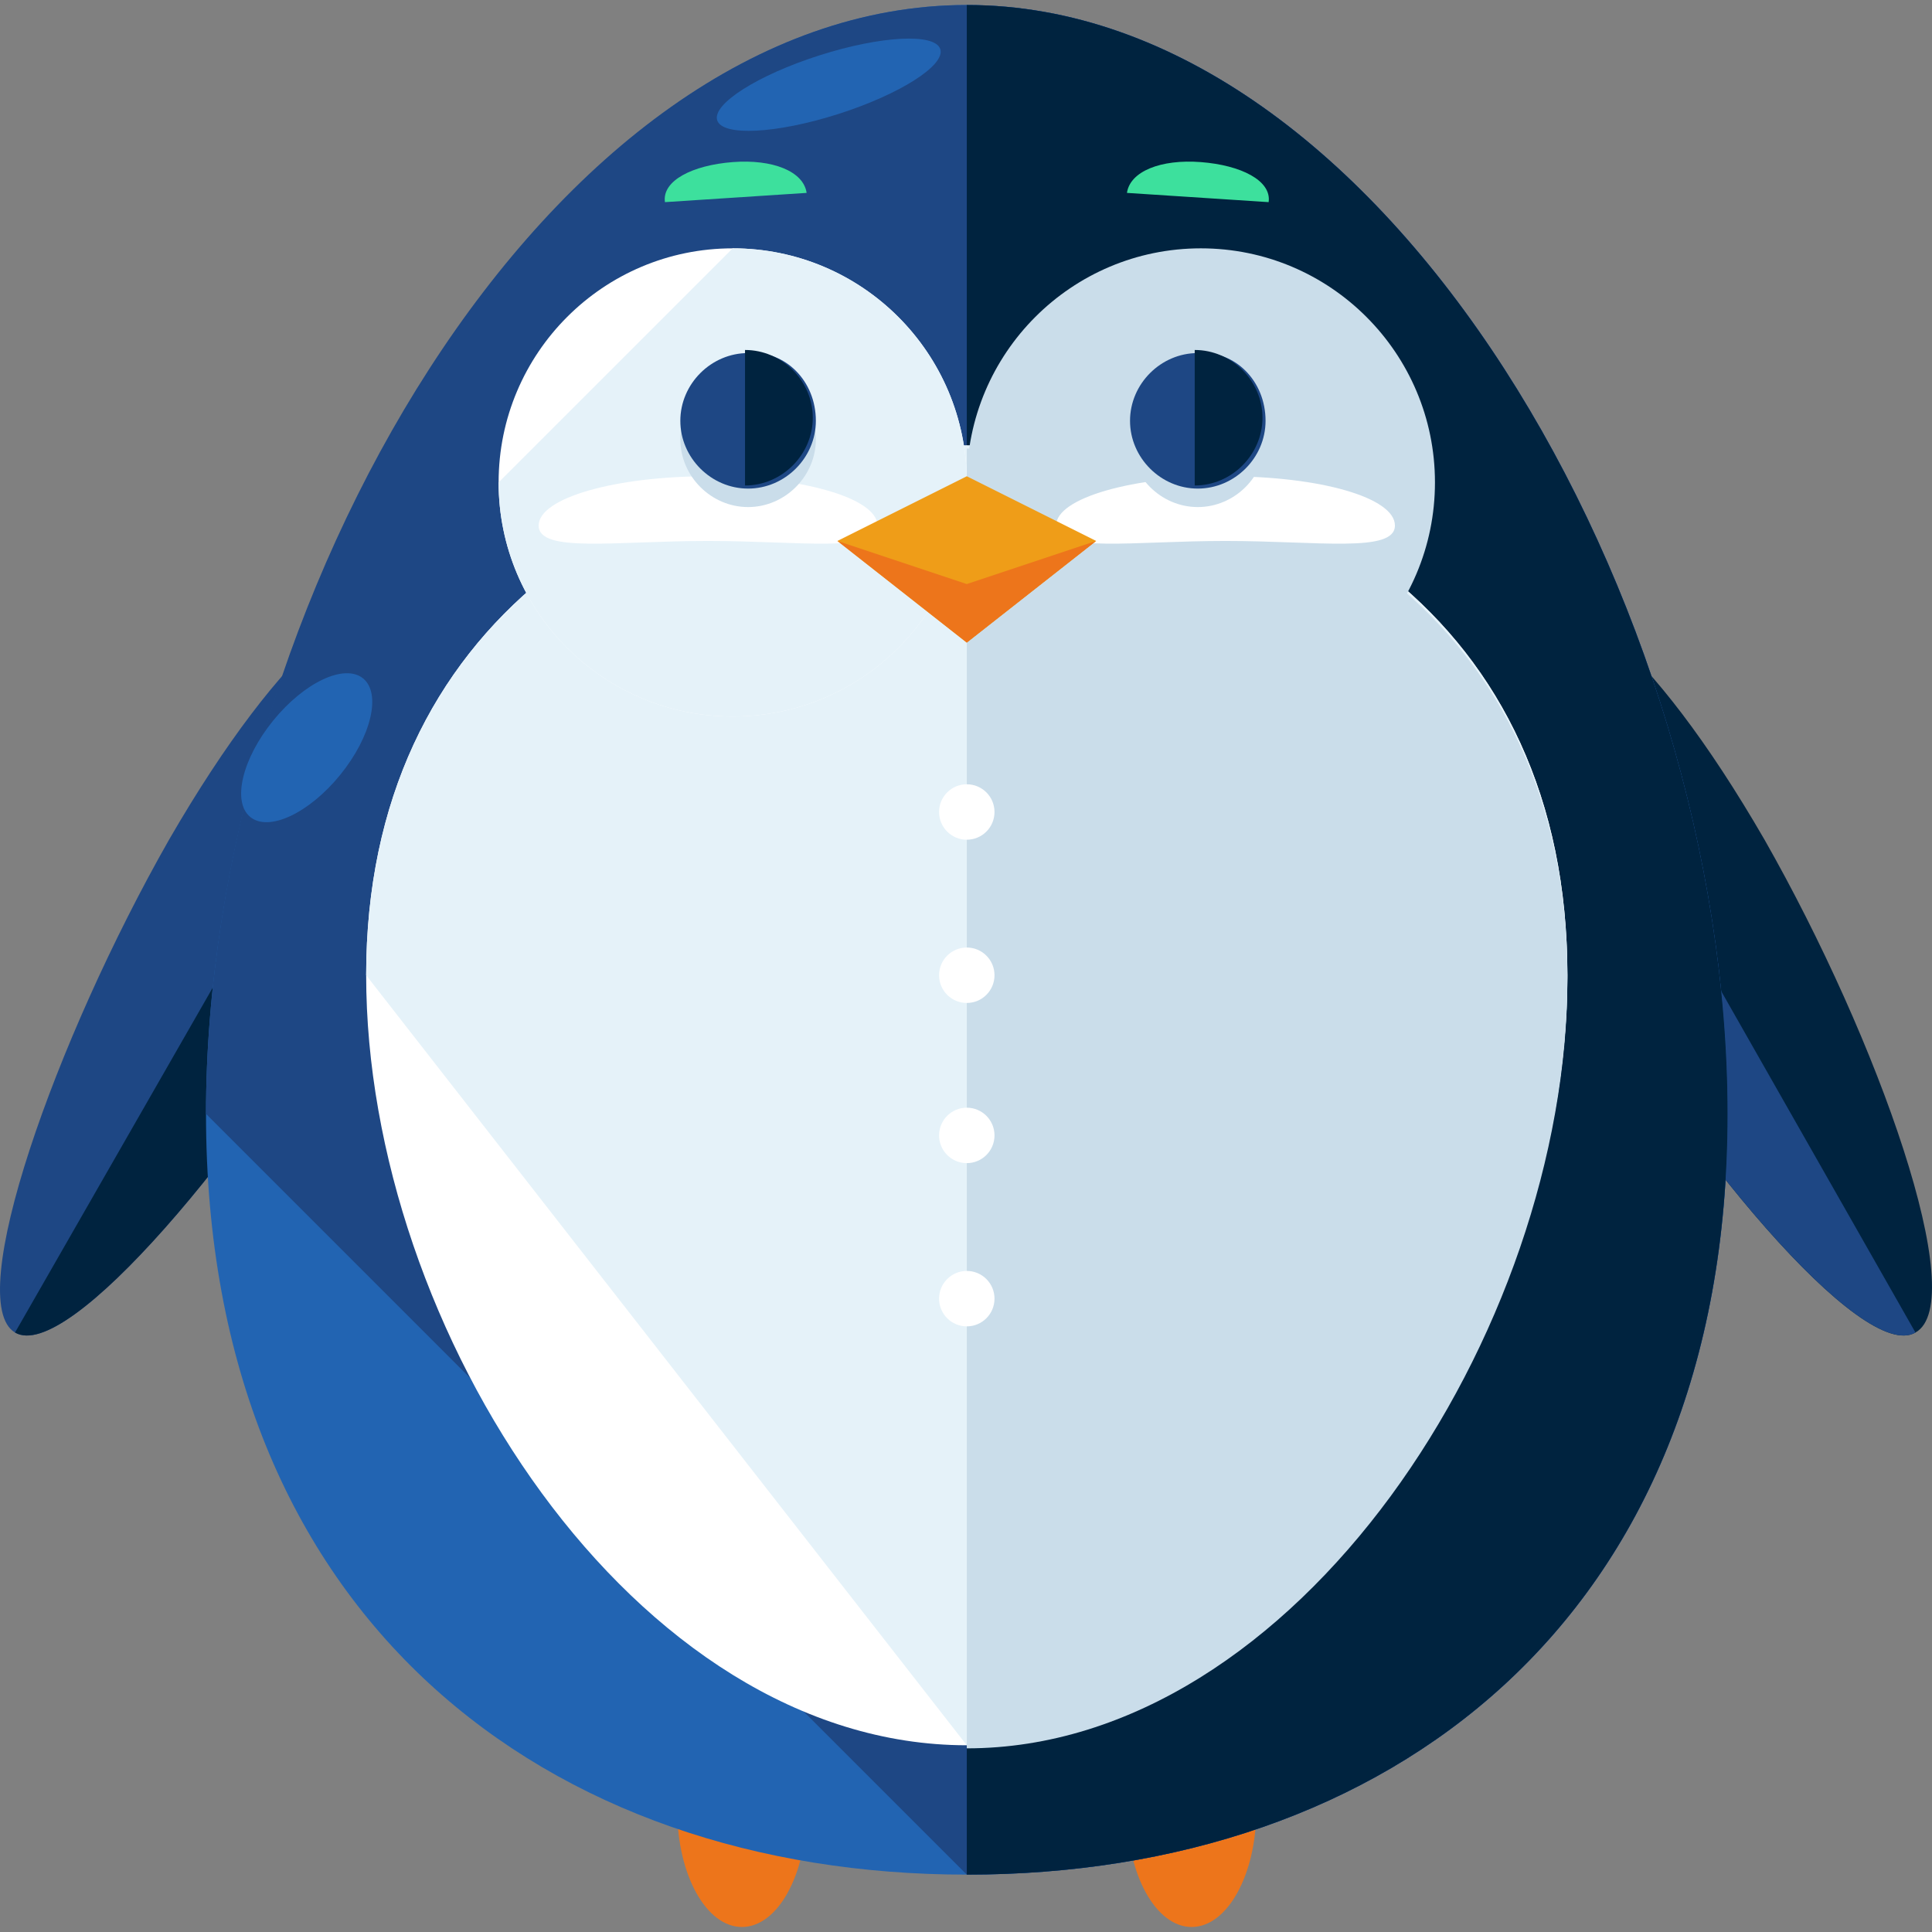 <?xml version="1.0" encoding="iso-8859-1"?>
<!-- Generator: Adobe Illustrator 19.0.0, SVG Export Plug-In . SVG Version: 6.00 Build 0)  -->
<svg version="1.1" id="Layer_1" xmlns="http://www.w3.org/2000/svg" xmlns:xlink="http://www.w3.org/1999/xlink" x="0px" y="0px"
	 viewBox="0 0 501.802 501.802" style="enable-background:new 0 0 501.802 501.802;" xml:space="preserve">
<rect x="0" y="0" width="501.802" height="501.802" fill="#808080" stroke="none"/>
<g>
	<ellipse style="fill:#ED751B;" cx="192.705" cy="470.101" rx="16.8" ry="30.4"/>
	<ellipse style="fill:#ED751B;" cx="309.505" cy="470.101" rx="16.8" ry="30.4"/>
</g>
<path style="fill:#1E4784;" d="M43.905,218.101c29.6-51.2,55.2-71.2,69.6-63.2c13.6,8,10.4,40-19.2,92
	c-30.4,52-76.8,107.2-90.4,99.2S14.305,270.101,43.905,218.101z"/>
<g>
	<path style="fill:#00233F;" d="M113.505,154.901c13.6,8,10.4,40-19.2,92c-30.4,52-76.8,107.2-90.4,99.2"/>
	<path style="fill:#00233F;" d="M458.305,218.101c-29.6-51.2-55.2-71.2-69.6-63.2c-13.6,8-10.4,40,19.2,92s76,107.2,89.6,99.2
		C511.905,338.101,487.905,270.101,458.305,218.101z"/>
</g>
<path style="fill:#1E4784;" d="M388.705,154.901c-13.6,8-10.4,40,19.2,92s76,107.2,89.6,99.2"/>
<path style="fill:#2264B2;" d="M448.705,289.301c0,132-88.8,197.6-197.6,197.6s-197.6-66.4-197.6-197.6s88.8-288,197.6-288
	S448.705,157.301,448.705,289.301z"/>
<path style="fill:#1E4784;" d="M53.505,289.301c0-132,88.8-288,197.6-288s197.6,156,197.6,288s-88.8,197.6-197.6,197.6"/>
<path style="fill:#00233F;" d="M251.105,1.301c108.8,0,197.6,156,197.6,288s-88.8,197.6-197.6,197.6"/>
<path style="fill:#FFFFFF;" d="M95.105,253.301c0-91.2,70.4-137.6,156-137.6c86.4,0,156,45.6,156,137.6s-70.4,200-156,200
	C164.705,453.301,95.105,345.301,95.105,253.301z"/>
<path style="fill:#E5F2F9;" d="M95.105,253.301c0-91.2,70.4-137.6,156-137.6c86.4,0,156,45.6,156,137.6s-70.4,200-156,200"/>
<path style="fill:#CADDEA;" d="M251.105,116.501c86.4,0,156,45.6,156,137.6s-70.4,200-156,200"/>
<circle style="fill:#FFFFFF;" cx="190.305" cy="125.301" r="60.8"/>
<path style="fill:#E5F2F9;" d="M190.305,64.501c33.6,0,60.8,27.2,60.8,60.8s-27.2,60.8-60.8,60.8s-60.8-27.2-60.8-60.8"/>
<circle style="fill:#CADDEA;" cx="311.905" cy="125.301" r="60.8"/>
<g>
	<path style="fill:#3DE09D;" d="M190.305,42.101c-10.4,0.8-18.4,4.8-17.6,10.4l36.8-2.4
		C208.705,44.501,200.705,41.301,190.305,42.101z"/>
	<path style="fill:#3DE09D;" d="M311.905,42.101c10.4,0.8,18.4,4.8,17.6,10.4l-36.8-2.4
		C293.505,44.501,301.505,41.301,311.905,42.101z"/>
</g>
<g>
	<path style="fill:#FFFFFF;" d="M183.905,123.701c-24,0-44,5.6-44,12.8s20,4,44,4s44,3.2,44-4
		C227.905,129.301,207.905,123.701,183.905,123.701z"/>
	<path style="fill:#FFFFFF;" d="M318.305,123.701c-24,0-44,5.6-44,12.8s20,4,44,4s44,3.2,44-4
		C362.305,129.301,343.105,123.701,318.305,123.701z"/>
</g>
<g>
	<path style="fill:#CADDEA;" d="M211.905,114.101c0,9.6-8,17.6-17.6,17.6s-17.6-8-17.6-17.6s8-17.6,17.6-17.6
		C203.905,96.501,211.905,104.501,211.905,114.101z"/>
	<path style="fill:#CADDEA;" d="M328.705,114.101c0,9.6-8,17.6-17.6,17.6s-17.6-8-17.6-17.6s8-17.6,17.6-17.6
		C320.705,96.501,328.705,104.501,328.705,114.101z"/>
</g>
<path style="fill:#1E4784;" d="M211.905,109.301c0,9.6-8,17.6-17.6,17.6s-17.6-8-17.6-17.6s8-17.6,17.6-17.6
	C203.905,90.901,211.905,98.901,211.905,109.301z"/>
<path style="fill:#00233F;" d="M193.505,90.901c9.6,0,17.6,8,17.6,17.6s-8,17.6-17.6,17.6"/>
<path style="fill:#1E4784;" d="M328.705,109.301c0,9.6-8,17.6-17.6,17.6s-17.6-8-17.6-17.6s8-17.6,17.6-17.6
	C320.705,90.901,328.705,98.901,328.705,109.301z"/>
<path style="fill:#00233F;" d="M310.305,90.901c9.6,0,17.6,8,17.6,17.6s-8,17.6-17.6,17.6"/>
<polygon style="fill:#EF9D18;" points="284.705,140.501 251.105,166.901 217.505,140.501 251.105,123.701 "/>
<polygon style="fill:#ED751B;" points="284.705,140.501 251.105,166.901 217.505,140.501 251.105,151.701 "/>
<g>
	<circle style="fill:#FFFFFF;" cx="251.105" cy="210.901" r="7.2"/>
	<circle style="fill:#FFFFFF;" cx="251.105" cy="253.301" r="7.2"/>
	<circle style="fill:#FFFFFF;" cx="251.105" cy="294.901" r="7.2"/>
	<circle style="fill:#FFFFFF;" cx="251.105" cy="337.301" r="7.2"/>
</g>
<g>
	
		<ellipse transform="matrix(-0.304 -0.953 0.953 -0.304 259.613 233.785)" style="fill:#2264B2;" cx="215.178" cy="22.09" rx="8" ry="30.401"/>
	
		<ellipse transform="matrix(-0.776 -0.631 0.631 -0.776 18.959 395.278)" style="fill:#2264B2;" cx="79.746" cy="194.269" rx="11.201" ry="23.201"/>
</g>
<g>
</g>
<g>
</g>
<g>
</g>
<g>
</g>
<g>
</g>
<g>
</g>
<g>
</g>
<g>
</g>
<g>
</g>
<g>
</g>
<g>
</g>
<g>
</g>
<g>
</g>
<g>
</g>
<g>
</g>
</svg>
